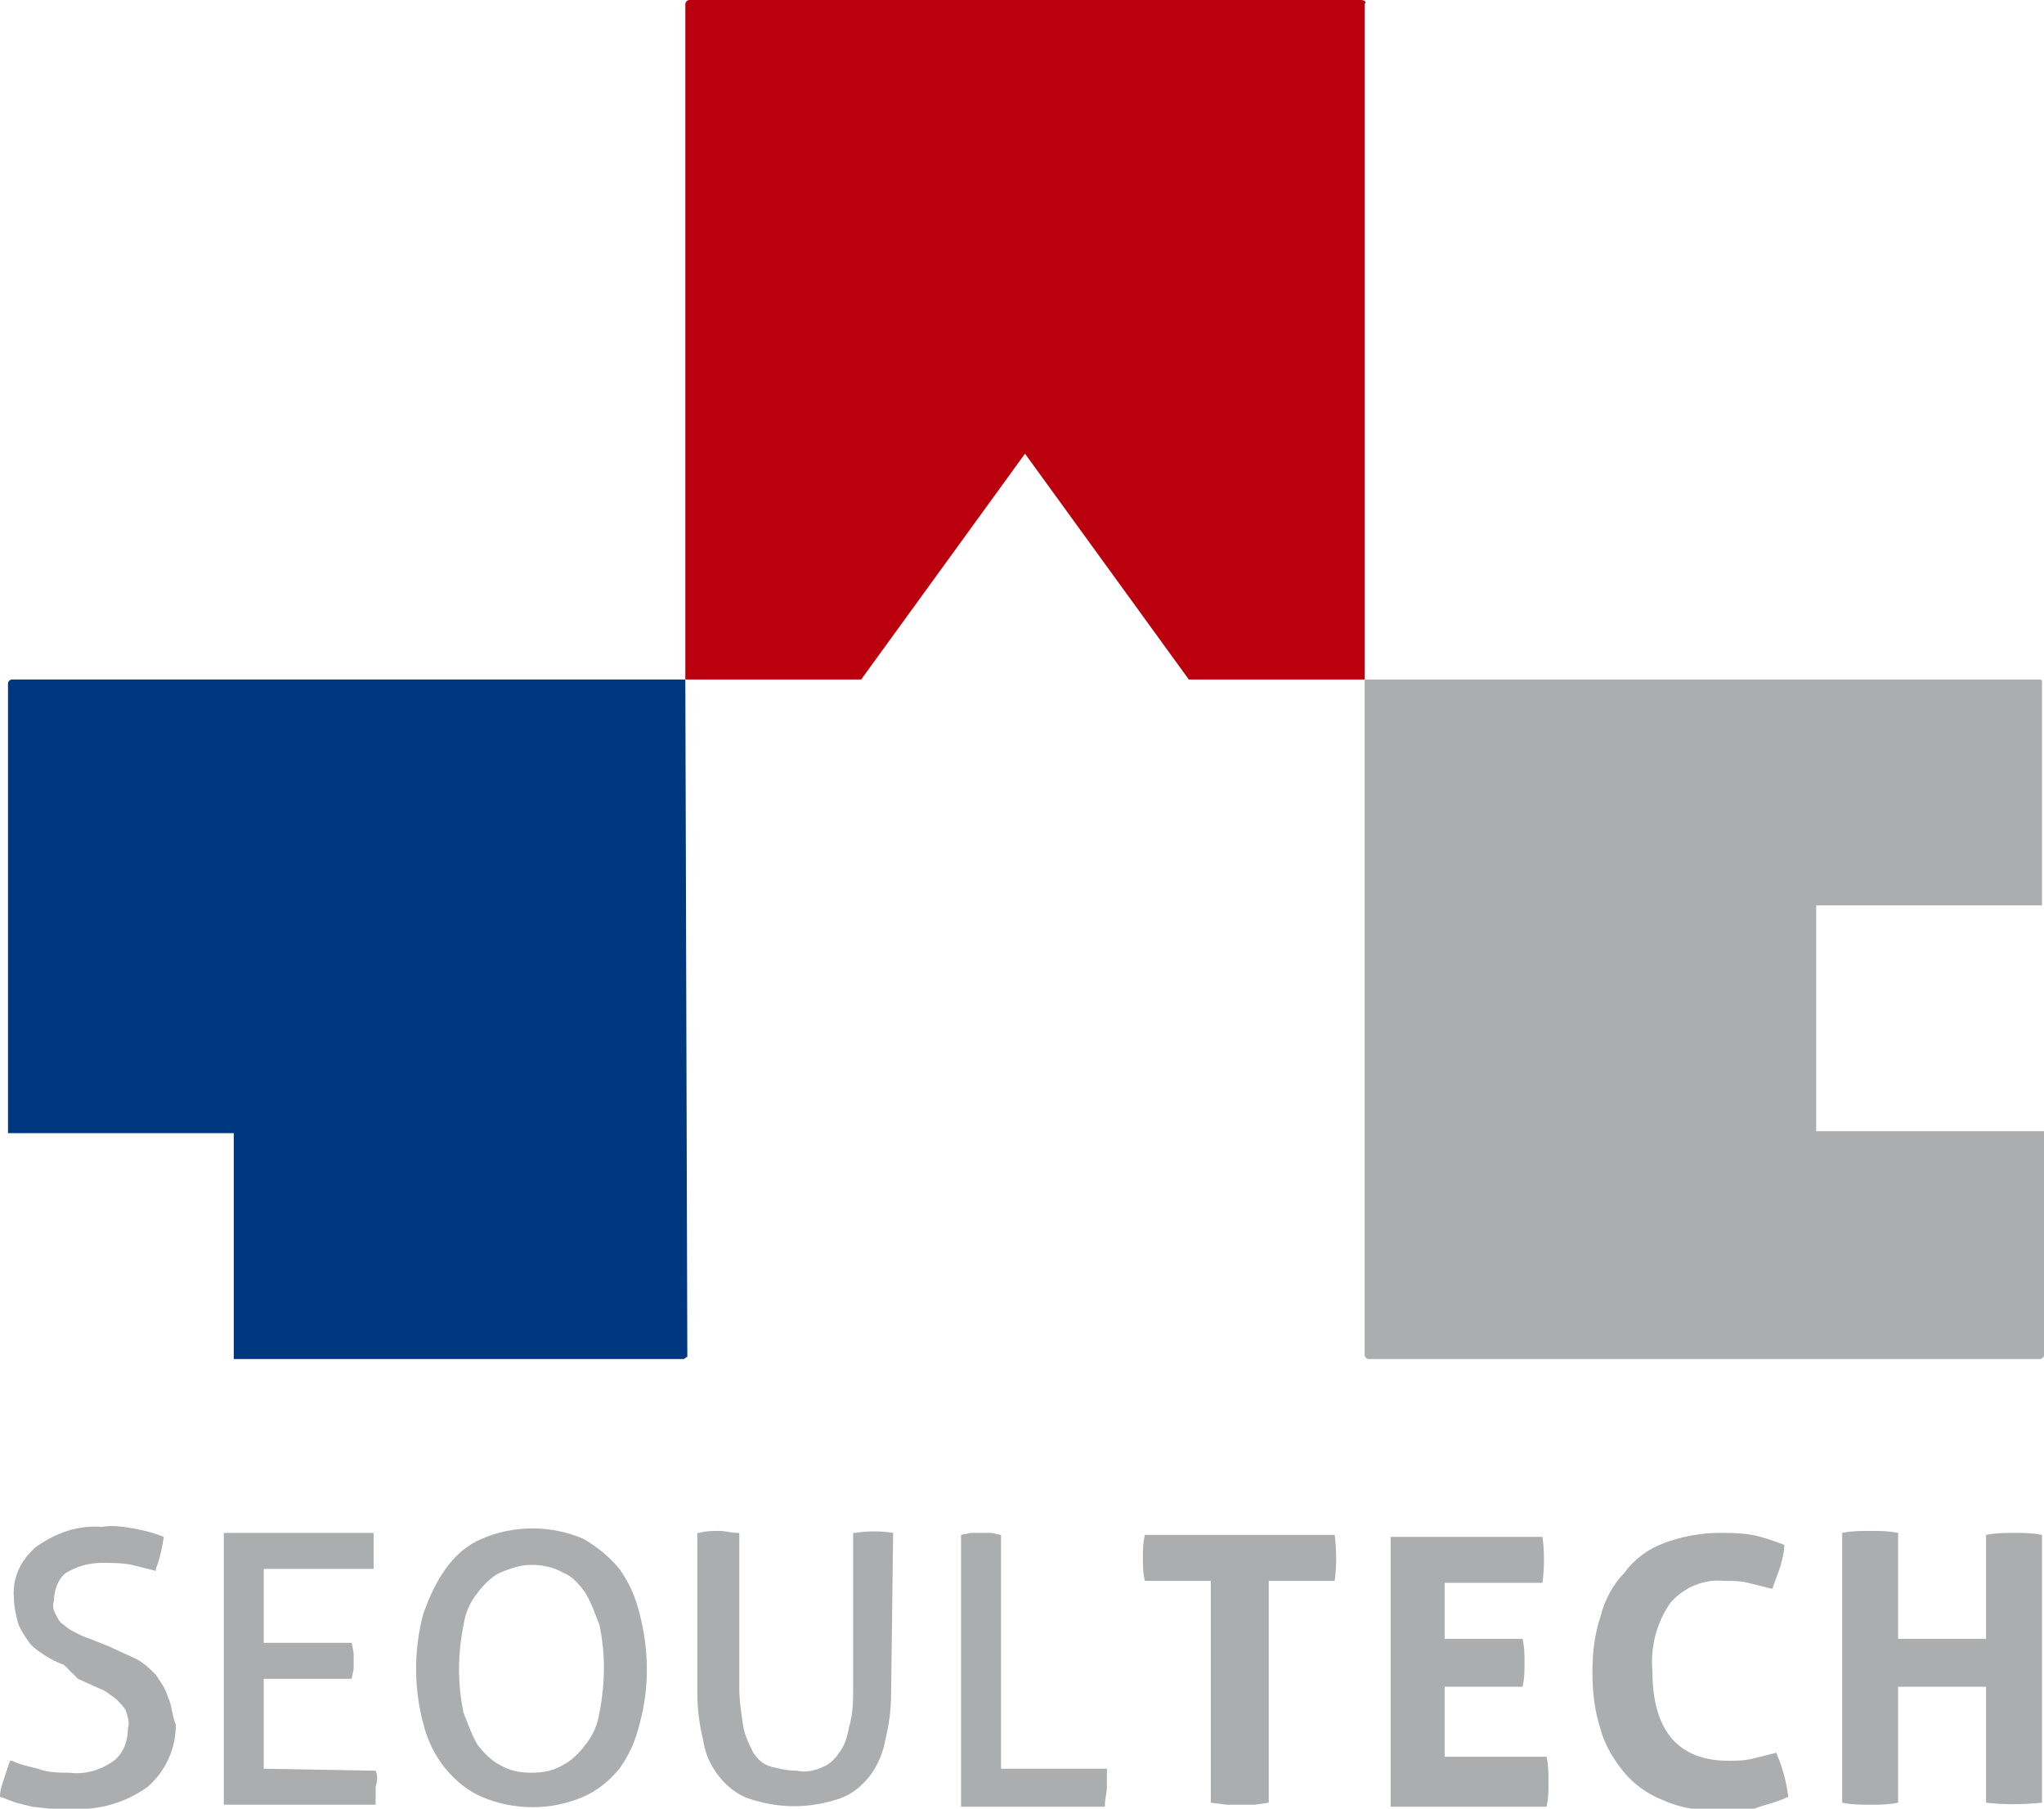 <?xml version="1.0" encoding="utf-8"?>
<!-- Generator: Adobe Illustrator 26.1.0, SVG Export Plug-In . SVG Version: 6.00 Build 0)  -->
<svg version="1.1" id="레이어_1" xmlns="http://www.w3.org/2000/svg" xmlns:xlink="http://www.w3.org/1999/xlink" x="0px"
	 y="0px" viewBox="0 0 102.3 90.5" style="enable-background:new 0 0 102.3 90.5;" xml:space="preserve">
<style type="text/css">
	.st0{fill:#BA000C;}
	.st1{fill:#00387F;}
	.st2{fill:#ACADAE;}
</style>
<path class="st0" d="M68.1,0H34.5c-0.1,0-0.2,0.1-0.2,0.2l0,0V34h8.8l8.2-11.3L59.5,34h8.8V0.2C68.4,0.1,68.3,0,68.1,0
	C68.2,0,68.1,0,68.1,0z"/>
<path class="st1" d="M34.3,34H0.6c-0.1,0-0.2,0.1-0.2,0.2v22.5h11.3v11.3h22.5c0.1,0,0.1-0.1,0.2-0.1L34.3,34z"/>
<path class="st2" d="M102.3,56.6H90.9V45.3h11.3V34.1c0-0.1-0.1-0.1-0.1-0.1H68.3v33.8c0,0.1,0.1,0.2,0.2,0.2h0h33.6
	c0.1,0,0.2-0.1,0.2-0.2l0,0L102.3,56.6z"/>
<path class="st2" d="M8.4,84.9c-0.1-0.4-0.4-0.8-0.6-1.1c-0.3-0.3-0.6-0.6-1-0.8c-0.4-0.2-0.9-0.4-1.3-0.6l-1-0.4
	c-0.3-0.1-0.5-0.2-0.7-0.3c-0.2-0.1-0.4-0.2-0.6-0.4c-0.2-0.1-0.3-0.3-0.4-0.5c-0.1-0.2-0.2-0.4-0.1-0.7c0-0.5,0.2-1.1,0.6-1.4
	c0.5-0.3,1.1-0.5,1.8-0.5c0.5,0,1,0,1.5,0.1c0.4,0.1,0.8,0.2,1.2,0.3l0,0v-0.1c0.2-0.5,0.3-1,0.4-1.6l0,0h0
	c-0.5-0.2-0.9-0.3-1.4-0.4c-0.6-0.1-1.1-0.2-1.7-0.1c-1.2-0.1-2.3,0.3-3.3,1c-0.8,0.7-1.2,1.6-1.1,2.6c0,0.4,0.1,0.8,0.2,1.2
	c0.1,0.3,0.3,0.6,0.5,0.9c0.2,0.3,0.5,0.5,0.8,0.7c0.3,0.2,0.7,0.4,1,0.5L3.9,84L5,84.5c0.3,0.1,0.5,0.3,0.8,0.5
	c0.2,0.2,0.4,0.4,0.5,0.6c0.1,0.3,0.2,0.6,0.1,0.9c0,0.6-0.2,1.2-0.7,1.6c-0.7,0.5-1.5,0.7-2.2,0.6c-0.5,0-1.1,0-1.6-0.2
	c-0.4-0.1-0.9-0.2-1.3-0.4H0.5L0.2,89C0.1,89.3,0,89.6,0,89.9l0,0l0.8,0.3l0.8,0.2l0.9,0.1h1.1c1.3,0.1,2.7-0.3,3.8-1.1
	c0.9-0.8,1.4-1.9,1.4-3.1C8.6,85.8,8.6,85.3,8.4,84.9z"/>
<path class="st2" d="M18.8,88.6L18.8,88.6l-5.6-0.1V84h4.4l0.1-0.5v-0.4v-0.4l-0.1-0.5h-4.4v-3.7h5.5l0-0.5v-0.4c0-0.3,0-0.6,0-0.8
	v-0.1h-7.5v13.6h7.6l0-0.5v-0.4C18.9,89.1,18.9,88.8,18.8,88.6z"/>
<path class="st2" d="M32,80.7c-0.2-0.8-0.5-1.5-1-2.2c-0.5-0.6-1.1-1.1-1.8-1.5c-1.6-0.7-3.5-0.7-5.1,0c-0.7,0.3-1.3,0.8-1.8,1.5
	c-0.5,0.7-0.8,1.4-1.1,2.2c-0.5,1.8-0.5,3.8,0,5.6c0.2,0.8,0.6,1.6,1.1,2.2c0.5,0.6,1.1,1.1,1.8,1.4c1.6,0.7,3.5,0.7,5.1,0
	c0.7-0.3,1.3-0.8,1.8-1.4c0.5-0.7,0.8-1.4,1-2.2C32.5,84.5,32.5,82.6,32,80.7L32,80.7z M26.6,88.7c-0.6,0-1.1-0.1-1.6-0.4
	c-0.4-0.2-0.8-0.6-1.1-1c-0.3-0.5-0.5-1.1-0.7-1.6c-0.3-1.4-0.3-2.9,0-4.4c0.1-0.6,0.3-1.1,0.7-1.6c0.3-0.4,0.7-0.8,1.1-1
	c0.5-0.2,1-0.4,1.6-0.4c0.5,0,1.1,0.1,1.6,0.4c0.5,0.2,0.8,0.6,1.1,1c0.3,0.5,0.5,1.1,0.7,1.6c0.3,1.4,0.3,2.9,0,4.4
	c-0.1,0.6-0.3,1.1-0.7,1.6c-0.3,0.4-0.7,0.8-1.1,1C27.7,88.6,27.2,88.7,26.6,88.7L26.6,88.7z"/>
<path class="st2" d="M44.7,76.7c-0.6-0.1-1.3-0.1-1.9,0h-0.1v7.7c0,0.7,0,1.3-0.2,2c-0.1,0.5-0.2,0.9-0.5,1.3
	c-0.2,0.3-0.5,0.6-0.8,0.7c-0.4,0.2-0.9,0.3-1.3,0.2c-0.5,0-0.9-0.1-1.3-0.2c-0.4-0.1-0.7-0.4-0.9-0.7c-0.2-0.4-0.4-0.8-0.5-1.3
	c-0.1-0.7-0.2-1.3-0.2-2v-7.7h-0.1c-0.3,0-0.6-0.1-0.9-0.1c-0.3,0-0.7,0-1,0.1h-0.1v8c0,0.8,0.1,1.6,0.3,2.4
	c0.1,0.7,0.4,1.3,0.8,1.8c0.4,0.5,0.9,0.9,1.5,1.1c1.5,0.5,3,0.5,4.5,0c0.6-0.2,1.1-0.6,1.5-1.1c0.4-0.5,0.7-1.2,0.8-1.8
	c0.2-0.8,0.3-1.6,0.3-2.4L44.7,76.7L44.7,76.7z"/>
<path class="st2" d="M55.4,89v-0.5h-5.3V76.8l-0.5-0.1h-0.5h-0.5l-0.5,0.1v13.6h7.2v-0.1c0-0.3,0.1-0.6,0.1-0.9L55.4,89z"/>
<path class="st2" d="M66.8,76.8L66.8,76.8h-9.5l0,0c-0.1,0.4-0.1,0.8-0.1,1.1c0,0.4,0,0.8,0.1,1.2l0,0h3.3v11.1l0.8,0.1h0.7h0.7
	l0.7-0.1V79.1h3.3l0,0C66.9,78.4,66.9,77.6,66.8,76.8L66.8,76.8z"/>
<path class="st2" d="M77.4,87.9L77.4,87.9h-5.1v-3.5h3.9l0,0c0.1-0.4,0.1-0.8,0.1-1.2c0-0.4,0-0.8-0.1-1.2l0,0h-3.9v-2.8h4.9l0,0
	c0.1-0.8,0.1-1.6,0-2.3l0,0h-7.6v13.5h7.8l0,0c0.1-0.4,0.1-0.8,0.1-1.2C77.5,88.8,77.5,88.3,77.4,87.9z"/>
<path class="st2" d="M89.5,89.9c-0.1-0.8-0.3-1.5-0.6-2.2l0,0l0,0c-0.4,0.1-0.8,0.2-1.2,0.3c-0.4,0.1-0.8,0.1-1.2,0.1
	c-2.5,0-3.8-1.5-3.8-4.5c-0.1-1.2,0.2-2.4,0.9-3.4c0.7-0.8,1.7-1.2,2.7-1.1c0.4,0,0.8,0,1.2,0.1c0.4,0.1,0.8,0.2,1.2,0.3l0,0
	l0.4-1.1c0.1-0.4,0.2-0.7,0.2-1.1l0,0l0,0c-0.5-0.2-1.1-0.4-1.6-0.5c-0.6-0.1-1.1-0.1-1.7-0.1c-0.9,0-1.9,0.2-2.7,0.5
	c-0.8,0.3-1.5,0.8-2,1.5c-0.6,0.6-1,1.4-1.2,2.2c-0.3,0.9-0.4,1.8-0.4,2.8c0,0.9,0.1,1.9,0.4,2.8c0.2,0.8,0.7,1.6,1.2,2.2
	c0.5,0.6,1.2,1.1,2,1.4c0.9,0.4,1.8,0.5,2.8,0.5c0.6,0,1.1,0,1.7-0.1C88.3,90.3,88.9,90.2,89.5,89.9L89.5,89.9L89.5,89.9z"/>
<path class="st2" d="M102.2,76.8c-0.5-0.1-0.9-0.1-1.4-0.1c-0.5,0-0.9,0-1.4,0.1l0,0V82H95v-5.3l0,0c-0.5-0.1-0.9-0.1-1.4-0.1
	c-0.5,0-0.9,0-1.4,0.1l0,0v13.5l0,0c0.5,0.1,0.9,0.1,1.4,0.1c0.5,0,0.9,0,1.4-0.1l0,0v-5.8h4.4v5.8l0,0c0.9,0.1,1.8,0.1,2.8,0l0,0
	V76.8L102.2,76.8z"/>
</svg>
